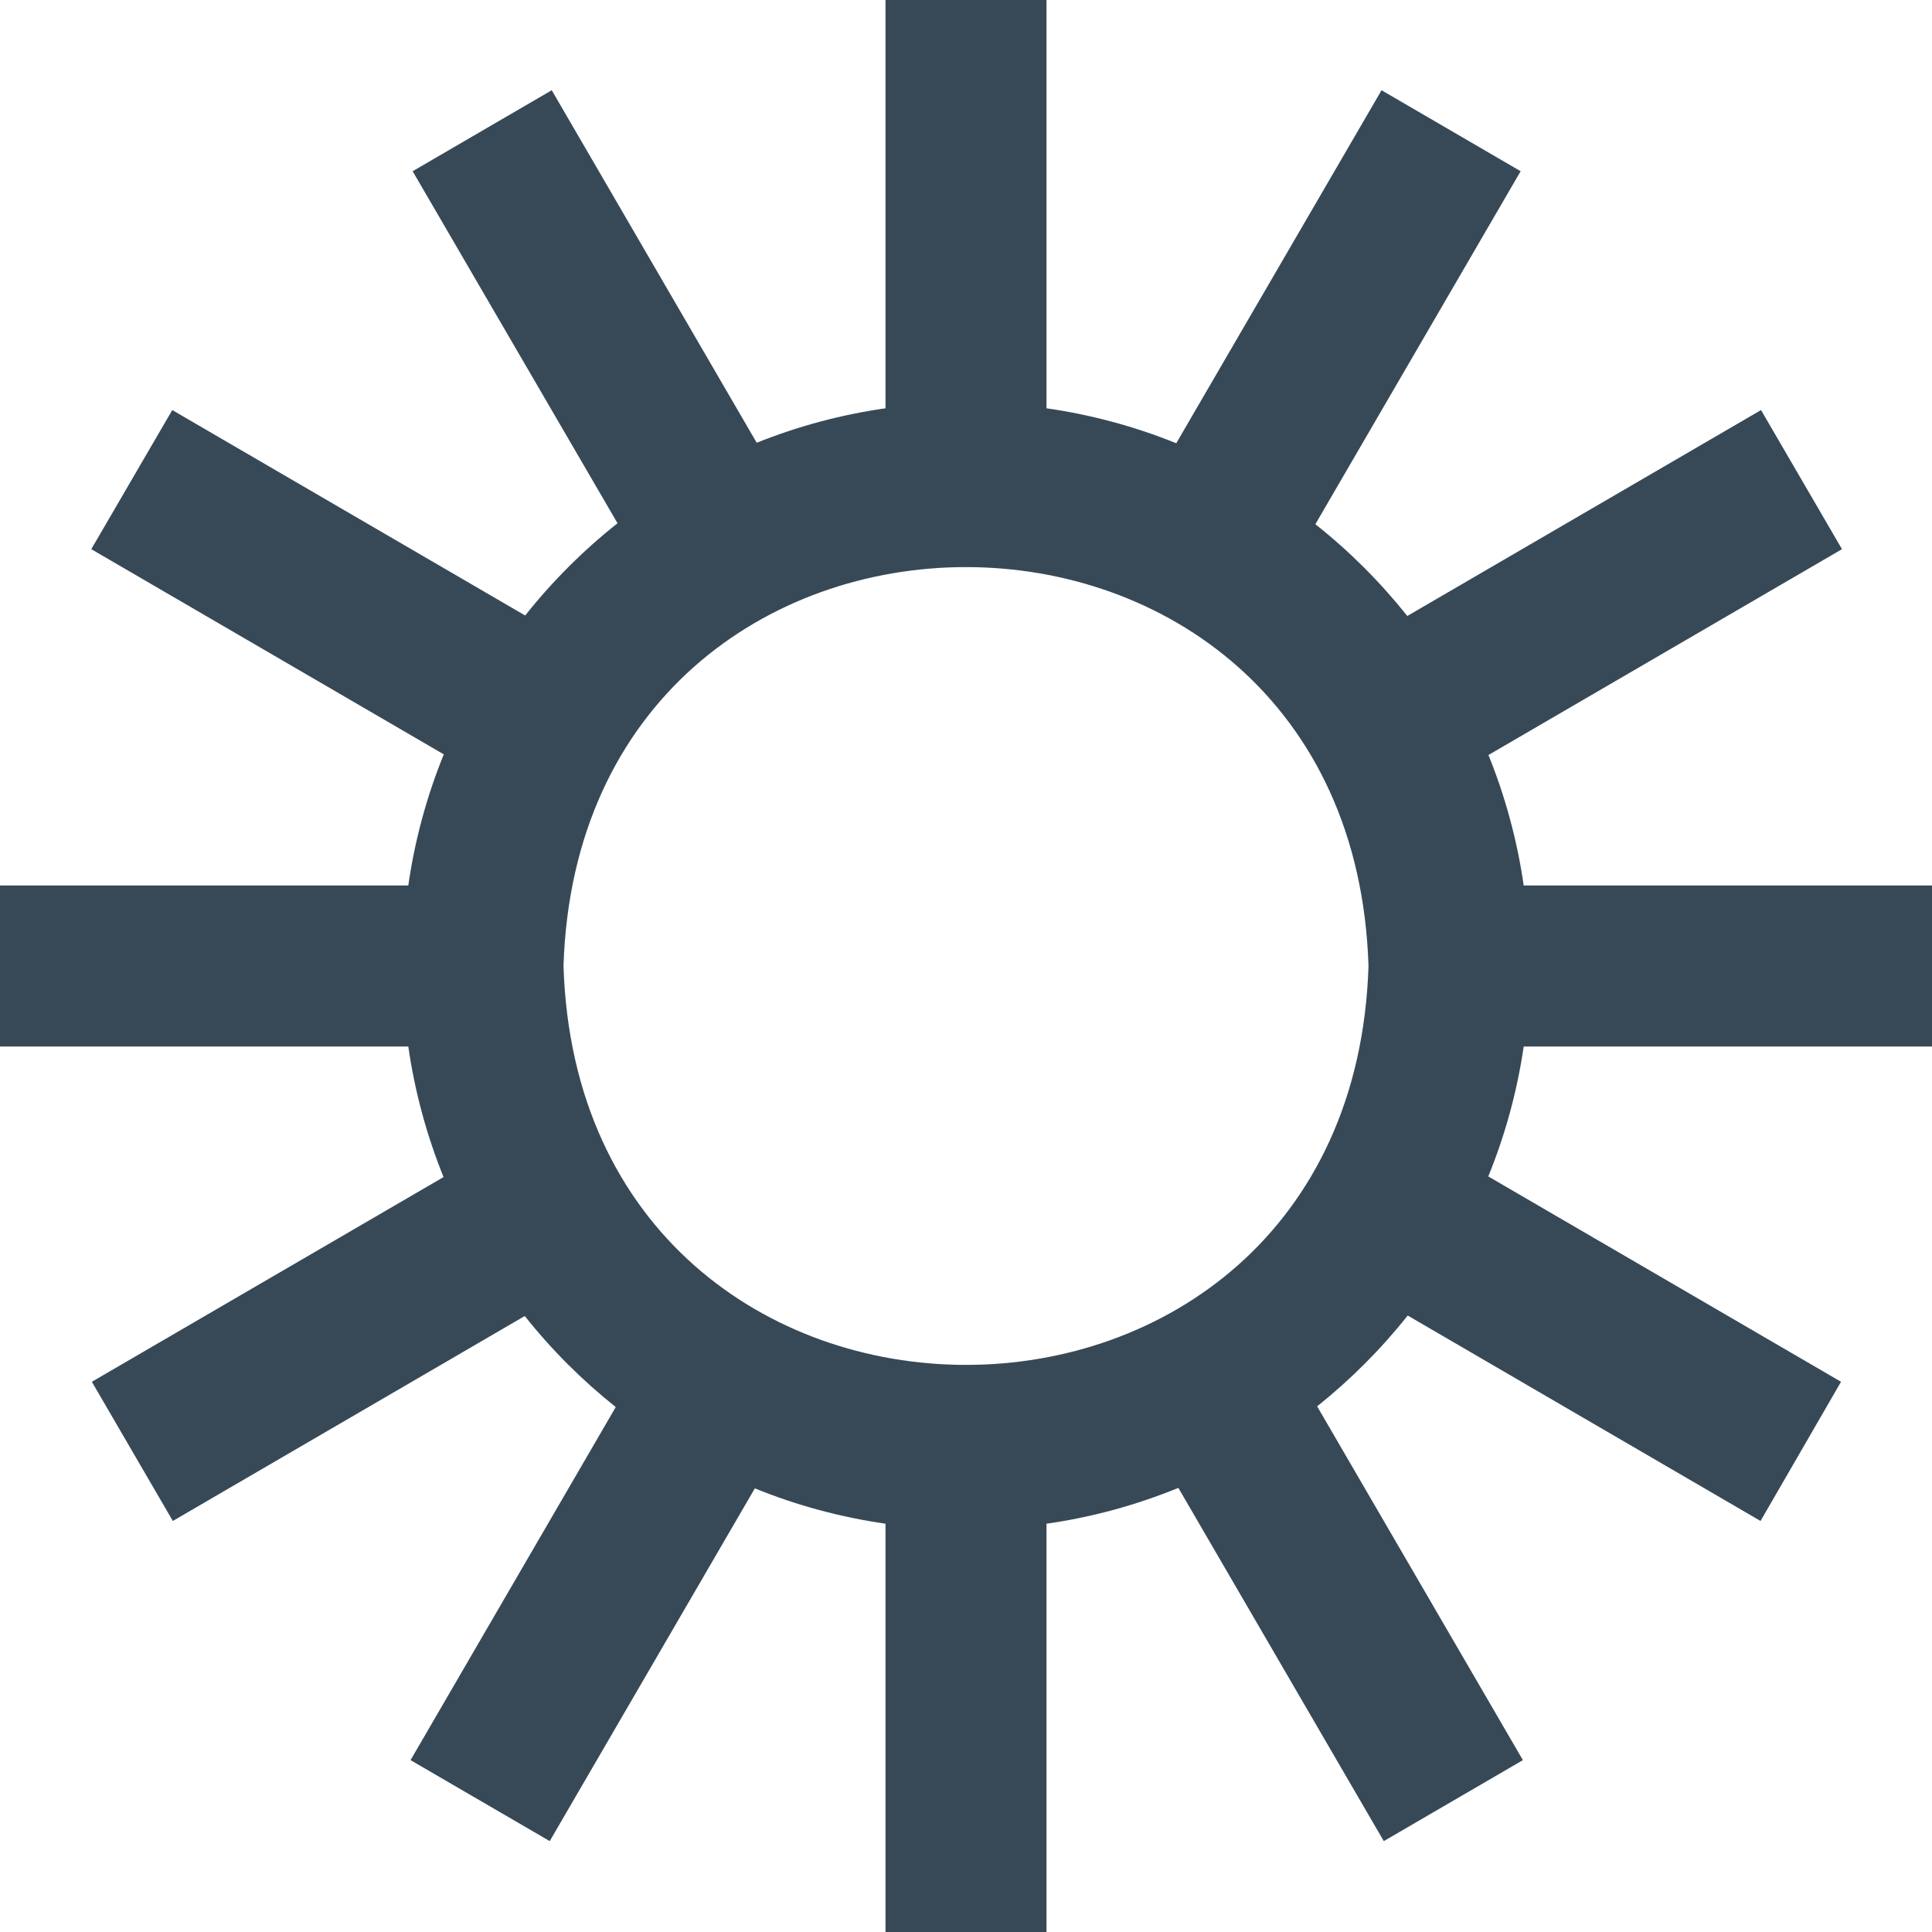<svg width="24" height="24" viewBox="0 0 24 24" fill="none" xmlns="http://www.w3.org/2000/svg">
<g clip-path="url(#clip0_403_3337)">
<path d="M24 13V11H18.928C18.848 10.444 18.701 9.9 18.49 9.379L22.882 6.822L21.876 5.094L17.482 7.652C17.146 7.23 16.763 6.847 16.34 6.512L18.89 2.127L17.162 1.121L14.612 5.506C14.094 5.297 13.553 5.151 13 5.072V0H11V5.072C10.451 5.15 9.914 5.294 9.4 5.5L6.854 1.121L5.126 2.127L7.671 6.5C7.246 6.837 6.861 7.221 6.524 7.646L2.14 5.094L1.134 6.822L5.513 9.371C5.3 9.894 5.152 10.441 5.072 11H0V13H5.072C5.152 13.556 5.299 14.101 5.51 14.622L1.141 17.165L2.147 18.894L6.519 16.348C6.851 16.767 7.231 17.146 7.649 17.479L5.1 21.865L6.829 22.871L9.377 18.489C9.898 18.701 10.443 18.848 11 18.928V24H13V18.928C13.562 18.848 14.112 18.698 14.638 18.483L17.19 22.871L18.918 21.865L16.362 17.47C16.778 17.138 17.156 16.759 17.487 16.342L21.87 18.894L22.87 17.165L18.488 14.614C18.699 14.096 18.847 13.554 18.928 13H24ZM17 12C16.79 18.608 7.209 18.606 7 12C7.21 5.392 16.791 5.394 17 12Z" fill="#374957"/>
</g>
<defs>
<clipPath id="clip0_403_3337">
<rect width="24" height="24" fill="white"/>
</clipPath>
</defs>
</svg>
